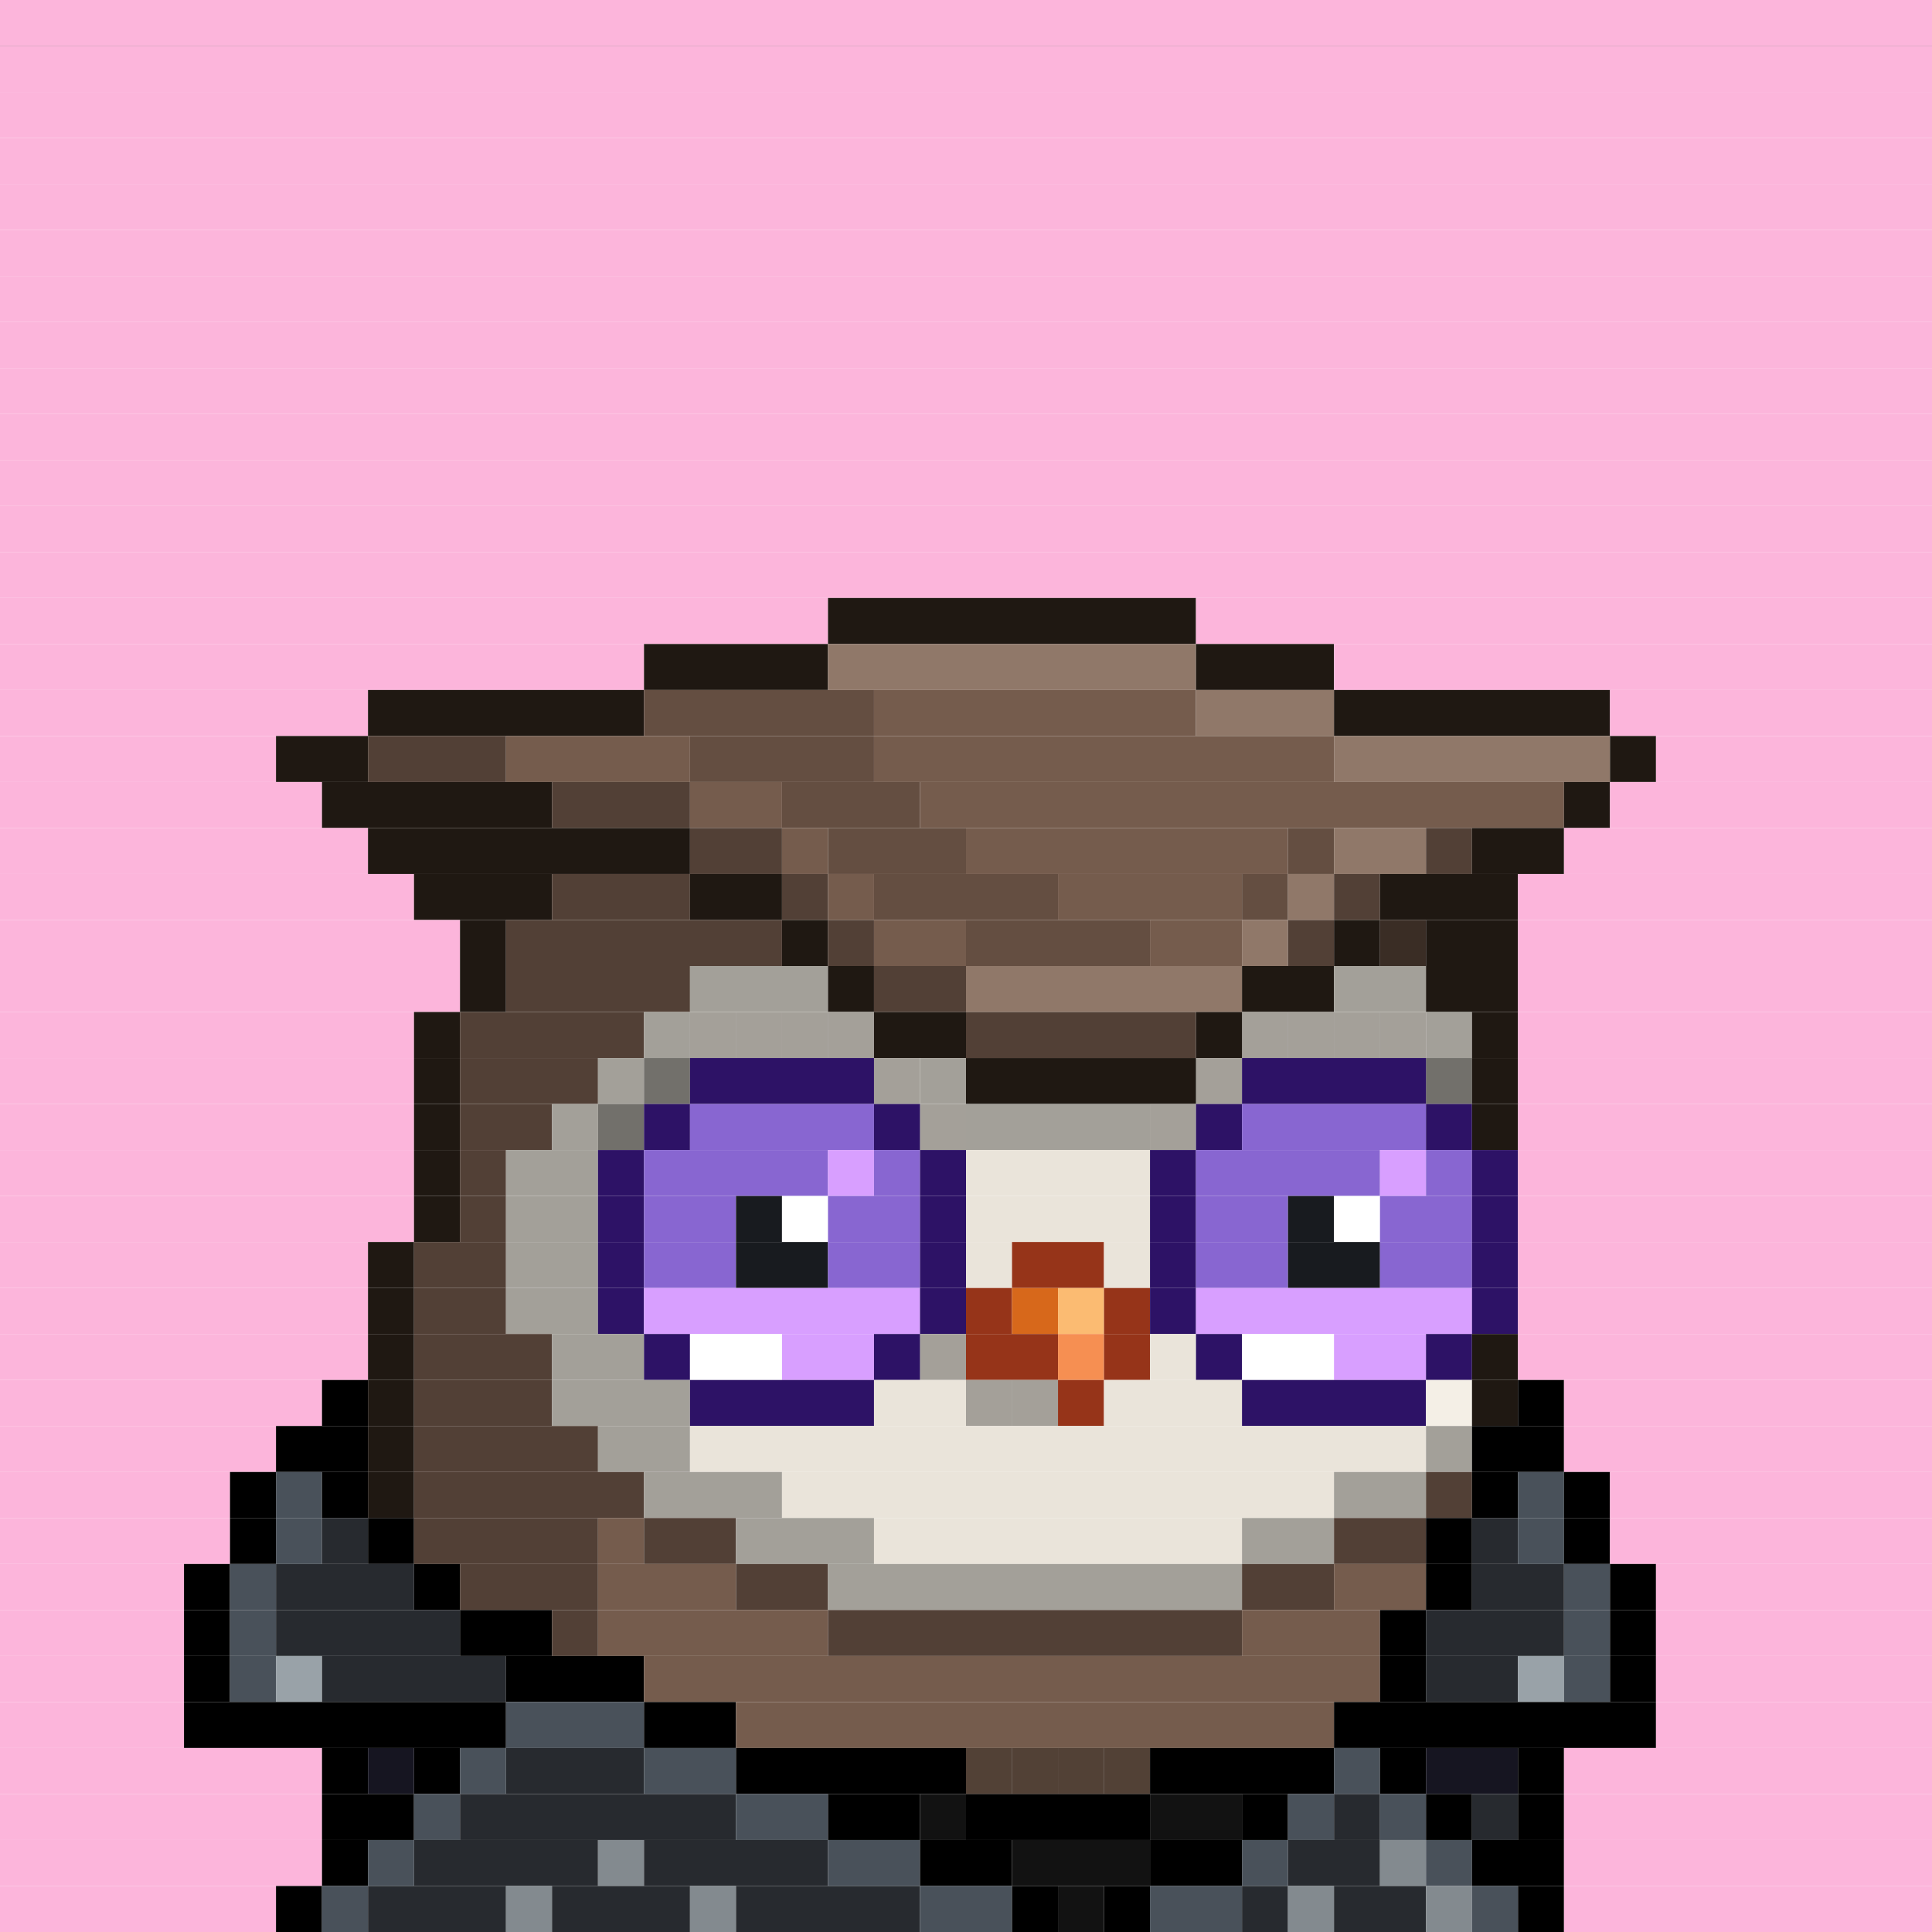 <svg id="bird-svg" xmlns="http://www.w3.org/2000/svg" preserveAspectRatio="xMinYMin meet" viewBox="0 0 42 42"><rect x="0" y="0" width="42" height="42" fill="#333333" stroke="none"/> <rect class='c129' x='0' y='0' width='42'/><rect class='c129' x='0' y='1' width='42'/><rect class='c129' x='0' y='2' width='42'/><rect class='c129' x='0' y='3' width='42'/><rect class='c129' x='0' y='4' width='42'/><rect class='c129' x='0' y='5' width='42'/><rect class='c129' x='0' y='6' width='42'/><rect class='c129' x='0' y='7' width='42'/><rect class='c129' x='0' y='8' width='42'/><rect class='c129' x='0' y='9' width='42'/><rect class='c129' x='0' y='10' width='42'/><rect class='c129' x='0' y='11' width='42'/><rect class='c129' x='0' y='12' width='42'/><rect class='c129' x='0' y='13' width='18'/><rect class='c176' x='18' y='13' width='8'/><rect class='c129' x='26' y='13' width='16'/><rect class='c129' x='0' y='14' width='14'/><rect class='c176' x='14' y='14' width='4'/><rect class='c180' x='18' y='14' width='8'/><rect class='c176' x='26' y='14' width='3'/><rect class='c129' x='29' y='14' width='13'/><rect class='c129' x='0' y='15' width='8'/><rect class='c176' x='8' y='15' width='6'/><rect class='c276' x='14' y='15' width='5'/><rect class='c178' x='19' y='15' width='7'/><rect class='c180' x='26' y='15' width='3'/><rect class='c176' x='29' y='15' width='6'/><rect class='c129' x='35' y='15' width='7'/><rect class='c129' x='0' y='16' width='6'/><rect class='c176' x='6' y='16' width='2'/><rect class='c179' x='8' y='16' width='3'/><rect class='c178' x='11' y='16' width='4'/><rect class='c276' x='15' y='16' width='4'/><rect class='c178' x='19' y='16' width='10'/><rect class='c180' x='29' y='16' width='6'/><rect class='c176' x='35' y='16' width='1'/><rect class='c129' x='36' y='16' width='6'/><rect class='c129' x='0' y='17' width='7'/><rect class='c176' x='7' y='17' width='5'/><rect class='c179' x='12' y='17' width='3'/><rect class='c178' x='15' y='17' width='2'/><rect class='c276' x='17' y='17' width='3'/><rect class='c178' x='20' y='17' width='14'/><rect class='c176' x='34' y='17' width='1'/><rect class='c129' x='35' y='17' width='7'/><rect class='c129' x='0' y='18' width='8'/><rect class='c176' x='8' y='18' width='7'/><rect class='c179' x='15' y='18' width='2'/><rect class='c178' x='17' y='18' width='1'/><rect class='c276' x='18' y='18' width='3'/><rect class='c178' x='21' y='18' width='7'/><rect class='c276' x='28' y='18' width='1'/><rect class='c180' x='29' y='18' width='2'/><rect class='c179' x='31' y='18' width='1'/><rect class='c176' x='32' y='18' width='2'/><rect class='c129' x='34' y='18' width='8'/><rect class='c129' x='0' y='19' width='9'/><rect class='c176' x='9' y='19' width='3'/><rect class='c179' x='12' y='19' width='3'/><rect class='c176' x='15' y='19' width='2'/><rect class='c179' x='17' y='19' width='1'/><rect class='c178' x='18' y='19' width='1'/><rect class='c276' x='19' y='19' width='4'/><rect class='c178' x='23' y='19' width='4'/><rect class='c276' x='27' y='19' width='1'/><rect class='c180' x='28' y='19' width='1'/><rect class='c179' x='29' y='19' width='1'/><rect class='c176' x='30' y='19' width='3'/><rect class='c129' x='33' y='19' width='9'/><rect class='c129' x='0' y='20' width='10'/><rect class='c176' x='10' y='20' width='1'/><rect class='c179' x='11' y='20' width='6'/><rect class='c176' x='17' y='20' width='1'/><rect class='c179' x='18' y='20' width='1'/><rect class='c178' x='19' y='20' width='2'/><rect class='c276' x='21' y='20' width='4'/><rect class='c178' x='25' y='20' width='2'/><rect class='c180' x='27' y='20' width='1'/><rect class='c179' x='28' y='20' width='1'/><rect class='c176' x='29' y='20' width='1'/><rect class='c277' x='30' y='20' width='1'/><rect class='c176' x='31' y='20' width='2'/><rect class='c129' x='33' y='20' width='9'/><rect class='c129' x='0' y='21' width='10'/><rect class='c176' x='10' y='21' width='1'/><rect class='c179' x='11' y='21' width='4'/><rect class='c170' x='15' y='21' width='3'/><rect class='c176' x='18' y='21' width='1'/><rect class='c179' x='19' y='21' width='2'/><rect class='c180' x='21' y='21' width='6'/><rect class='c176' x='27' y='21' width='2'/><rect class='c170' x='29' y='21' width='2'/><rect class='c176' x='31' y='21' width='2'/><rect class='c129' x='33' y='21' width='9'/><rect class='c129' x='0' y='22' width='9'/><rect class='c176' x='9' y='22' width='1'/><rect class='c179' x='10' y='22' width='4'/><rect class='c169' x='15' y='22' width='1'/><rect class='c170' x='14' y='22' width='1'/><rect class='c169' x='18' y='22' width='1'/><rect class='c169' x='17' y='22' width='1'/><rect class='c169' x='16' y='22' width='1'/><rect class='c865' x='15' y='22' width='4'/><rect class='c176' x='19' y='22' width='2'/><rect class='c179' x='21' y='22' width='5'/><rect class='c169' x='27' y='22' width='1'/><rect class='c176' x='26' y='22' width='1'/><rect class='c169' x='30' y='22' width='1'/><rect class='c169' x='29' y='22' width='1'/><rect class='c169' x='28' y='22' width='1'/><rect class='c865' x='27' y='22' width='4'/><rect class='c170' x='31' y='22' width='1'/><rect class='c176' x='32' y='22' width='1'/><rect class='c129' x='33' y='22' width='9'/><rect class='c129' x='0' y='23' width='9'/><rect class='c176' x='9' y='23' width='1'/><rect class='c179' x='10' y='23' width='3'/><rect class='c170' x='14' y='23' width='1'/><rect class='c170' x='13' y='23' width='1'/><rect class='c865' x='14' y='23' width='1'/><rect class='c169' x='19' y='23' width='1'/><rect class='c195' x='15' y='23' width='4'/><rect class='c865' x='19' y='23' width='1'/><rect class='c170' x='20' y='23' width='1'/><rect class='c169' x='26' y='23' width='1'/><rect class='c176' x='21' y='23' width='5'/><rect class='c865' x='26' y='23' width='1'/><rect class='c170' x='31' y='23' width='1'/><rect class='c195' x='27' y='23' width='4'/><rect class='c865' x='31' y='23' width='1'/><rect class='c176' x='32' y='23' width='1'/><rect class='c129' x='33' y='23' width='9'/><rect class='c129' x='0' y='24' width='9'/><rect class='c176' x='9' y='24' width='1'/><rect class='c179' x='10' y='24' width='2'/><rect class='c170' x='13' y='24' width='1'/><rect class='c170' x='12' y='24' width='1'/><rect class='c865' x='13' y='24' width='1'/><rect class='c195' x='14' y='24' width='1'/><rect class='c197' x='15' y='24' width='4'/><rect class='c169' x='20' y='24' width='1'/><rect class='c195' x='19' y='24' width='1'/><rect class='c865' x='20' y='24' width='1'/><rect class='c169' x='25' y='24' width='1'/><rect class='c170' x='21' y='24' width='4'/><rect class='c865' x='25' y='24' width='1'/><rect class='c195' x='26' y='24' width='1'/><rect class='c197' x='27' y='24' width='4'/><rect class='c195' x='31' y='24' width='1'/><rect class='c176' x='32' y='24' width='1'/><rect class='c129' x='33' y='24' width='9'/><rect class='c129' x='0' y='25' width='9'/><rect class='c176' x='9' y='25' width='1'/><rect class='c179' x='10' y='25' width='1'/><rect class='c170' x='11' y='25' width='2'/><rect class='c195' x='13' y='25' width='1'/><rect class='c197' x='14' y='25' width='4'/><rect class='c196' x='18' y='25' width='1'/><rect class='c197' x='19' y='25' width='1'/><rect class='c195' x='20' y='25' width='1'/><rect class='c169' x='21' y='25' width='4'/><rect class='c195' x='25' y='25' width='1'/><rect class='c197' x='26' y='25' width='4'/><rect class='c196' x='30' y='25' width='1'/><rect class='c197' x='31' y='25' width='1'/><rect class='c195' x='32' y='25' width='1'/><rect class='c129' x='33' y='25' width='9'/><rect class='c129' x='0' y='26' width='9'/><rect class='c176' x='9' y='26' width='1'/><rect class='c179' x='10' y='26' width='1'/><rect class='c170' x='11' y='26' width='2'/><rect class='c195' x='13' y='26' width='1'/><rect class='c197' x='14' y='26' width='2'/><rect class='c181' x='16' y='26' width='1'/><rect class='c138' x='17' y='26' width='1'/><rect class='c197' x='18' y='26' width='2'/><rect class='c195' x='20' y='26' width='1'/><rect class='c169' x='21' y='26' width='4'/><rect class='c195' x='25' y='26' width='1'/><rect class='c197' x='26' y='26' width='2'/><rect class='c181' x='28' y='26' width='1'/><rect class='c138' x='29' y='26' width='1'/><rect class='c197' x='30' y='26' width='2'/><rect class='c195' x='32' y='26' width='1'/><rect class='c129' x='33' y='26' width='9'/><rect class='c129' x='0' y='27' width='8'/><rect class='c176' x='8' y='27' width='1'/><rect class='c179' x='9' y='27' width='2'/><rect class='c170' x='11' y='27' width='2'/><rect class='c195' x='13' y='27' width='1'/><rect class='c197' x='14' y='27' width='2'/><rect class='c181' x='16' y='27' width='2'/><rect class='c197' x='18' y='27' width='2'/><rect class='c195' x='20' y='27' width='1'/><rect class='c169' x='21' y='27' width='1'/><rect class='c144' x='22' y='27' width='2'/><rect class='c169' x='24' y='27' width='1'/><rect class='c195' x='25' y='27' width='1'/><rect class='c197' x='26' y='27' width='2'/><rect class='c181' x='28' y='27' width='2'/><rect class='c197' x='30' y='27' width='2'/><rect class='c195' x='32' y='27' width='1'/><rect class='c129' x='33' y='27' width='9'/><rect class='c129' x='0' y='28' width='8'/><rect class='c176' x='8' y='28' width='1'/><rect class='c179' x='9' y='28' width='2'/><rect class='c170' x='11' y='28' width='2'/><rect class='c195' x='13' y='28' width='1'/><rect class='c196' x='14' y='28' width='6'/><rect class='c195' x='20' y='28' width='1'/><rect class='c144' x='21' y='28' width='1'/><rect class='c145' x='22' y='28' width='1'/><rect class='c147' x='23' y='28' width='1'/><rect class='c144' x='24' y='28' width='1'/><rect class='c195' x='25' y='28' width='1'/><rect class='c196' x='26' y='28' width='6'/><rect class='c195' x='32' y='28' width='1'/><rect class='c129' x='33' y='28' width='9'/><rect class='c129' x='0' y='29' width='8'/><rect class='c176' x='8' y='29' width='1'/><rect class='c179' x='9' y='29' width='3'/><rect class='c170' x='12' y='29' width='2'/><rect class='c195' x='14' y='29' width='1'/><rect class='c138' x='15' y='29' width='2'/><rect class='c196' x='17' y='29' width='2'/><rect class='c169' x='20' y='29' width='1'/><rect class='c195' x='19' y='29' width='1'/><rect class='c865' x='20' y='29' width='1'/><rect class='c144' x='21' y='29' width='2'/><rect class='c146' x='23' y='29' width='1'/><rect class='c144' x='24' y='29' width='1'/><rect class='c169' x='25' y='29' width='1'/><rect class='c195' x='26' y='29' width='1'/><rect class='c138' x='27' y='29' width='2'/><rect class='c196' x='29' y='29' width='2'/><rect class='c195' x='31' y='29' width='1'/><rect class='c176' x='32' y='29' width='1'/><rect class='c129' x='33' y='29' width='9'/><rect class='c129' x='0' y='30' width='7'/><rect class='c165' x='7' y='30' width='1'/><rect class='c176' x='8' y='30' width='1'/><rect class='c179' x='9' y='30' width='3'/><rect class='c170' x='12' y='30' width='3'/><rect class='c195' x='15' y='30' width='4'/><rect class='c169' x='21' y='30' width='1'/><rect class='c169' x='19' y='30' width='2'/><rect class='c169' x='22' y='30' width='1'/><rect class='c865' x='21' y='30' width='2'/><rect class='c144' x='23' y='30' width='1'/><rect class='c169' x='24' y='30' width='3'/><rect class='c195' x='27' y='30' width='4'/><rect class='c249' x='31' y='30' width='1'/><rect class='c176' x='32' y='30' width='1'/><rect class='c165' x='33' y='30' width='1'/><rect class='c129' x='34' y='30' width='8'/><rect class='c129' x='0' y='31' width='6'/><rect class='c165' x='6' y='31' width='2'/><rect class='c176' x='8' y='31' width='1'/><rect class='c179' x='9' y='31' width='4'/><rect class='c170' x='13' y='31' width='2'/><rect class='c169' x='15' y='31' width='16'/><rect class='c170' x='31' y='31' width='1'/><rect class='c165' x='32' y='31' width='2'/><rect class='c129' x='34' y='31' width='8'/><rect class='c129' x='0' y='32' width='5'/><rect class='c165' x='5' y='32' width='1'/><rect class='c861' x='6' y='32' width='1'/><rect class='c165' x='7' y='32' width='1'/><rect class='c176' x='8' y='32' width='1'/><rect class='c179' x='9' y='32' width='5'/><rect class='c170' x='14' y='32' width='3'/><rect class='c169' x='17' y='32' width='12'/><rect class='c170' x='29' y='32' width='2'/><rect class='c179' x='31' y='32' width='1'/><rect class='c165' x='32' y='32' width='1'/><rect class='c861' x='33' y='32' width='1'/><rect class='c165' x='34' y='32' width='1'/><rect class='c129' x='35' y='32' width='7'/><rect class='c129' x='0' y='33' width='5'/><rect class='c165' x='5' y='33' width='1'/><rect class='c861' x='6' y='33' width='1'/><rect class='c862' x='7' y='33' width='1'/><rect class='c165' x='8' y='33' width='1'/><rect class='c179' x='9' y='33' width='4'/><rect class='c178' x='13' y='33' width='1'/><rect class='c179' x='14' y='33' width='2'/><rect class='c170' x='16' y='33' width='3'/><rect class='c169' x='19' y='33' width='8'/><rect class='c170' x='27' y='33' width='2'/><rect class='c179' x='29' y='33' width='2'/><rect class='c165' x='31' y='33' width='1'/><rect class='c862' x='32' y='33' width='1'/><rect class='c861' x='33' y='33' width='1'/><rect class='c165' x='34' y='33' width='1'/><rect class='c129' x='35' y='33' width='7'/><rect class='c129' x='0' y='34' width='4'/><rect class='c165' x='4' y='34' width='1'/><rect class='c861' x='5' y='34' width='1'/><rect class='c862' x='6' y='34' width='3'/><rect class='c165' x='9' y='34' width='1'/><rect class='c179' x='10' y='34' width='3'/><rect class='c178' x='13' y='34' width='3'/><rect class='c179' x='16' y='34' width='2'/><rect class='c170' x='18' y='34' width='9'/><rect class='c179' x='27' y='34' width='2'/><rect class='c178' x='29' y='34' width='2'/><rect class='c165' x='31' y='34' width='1'/><rect class='c862' x='32' y='34' width='2'/><rect class='c861' x='34' y='34' width='1'/><rect class='c165' x='35' y='34' width='1'/><rect class='c129' x='36' y='34' width='6'/><rect class='c129' x='0' y='35' width='4'/><rect class='c165' x='4' y='35' width='1'/><rect class='c861' x='5' y='35' width='1'/><rect class='c862' x='6' y='35' width='4'/><rect class='c165' x='10' y='35' width='2'/><rect class='c179' x='12' y='35' width='1'/><rect class='c178' x='13' y='35' width='5'/><rect class='c179' x='18' y='35' width='9'/><rect class='c178' x='27' y='35' width='3'/><rect class='c165' x='30' y='35' width='1'/><rect class='c862' x='31' y='35' width='3'/><rect class='c861' x='34' y='35' width='1'/><rect class='c165' x='35' y='35' width='1'/><rect class='c129' x='36' y='35' width='6'/><rect class='c129' x='0' y='36' width='4'/><rect class='c165' x='4' y='36' width='1'/><rect class='c861' x='5' y='36' width='1'/><rect class='c182' x='6' y='36' width='1'/><rect class='c862' x='7' y='36' width='4'/><rect class='c165' x='11' y='36' width='3'/><rect class='c178' x='14' y='36' width='16'/><rect class='c165' x='30' y='36' width='1'/><rect class='c862' x='31' y='36' width='2'/><rect class='c182' x='33' y='36' width='1'/><rect class='c861' x='34' y='36' width='1'/><rect class='c165' x='35' y='36' width='1'/><rect class='c129' x='36' y='36' width='6'/><rect class='c129' x='0' y='37' width='4'/><rect class='c165' x='4' y='37' width='7'/><rect class='c861' x='11' y='37' width='3'/><rect class='c165' x='14' y='37' width='2'/><rect class='c178' x='16' y='37' width='13'/><rect class='c165' x='29' y='37' width='7'/><rect class='c129' x='36' y='37' width='6'/><rect class='c129' x='0' y='38' width='7'/><rect class='c165' x='7' y='38' width='1'/><rect class='c863' x='8' y='38' width='1'/><rect class='c165' x='9' y='38' width='1'/><rect class='c861' x='10' y='38' width='1'/><rect class='c862' x='11' y='38' width='3'/><rect class='c861' x='14' y='38' width='2'/><rect class='c178' x='21' y='38' width='1'/><rect class='c165' x='16' y='38' width='5'/><rect class='c178' x='24' y='38' width='1'/><rect class='c178' x='23' y='38' width='1'/><rect class='c178' x='22' y='38' width='1'/><rect class='c865' x='21' y='38' width='4'/><rect class='c165' x='25' y='38' width='4'/><rect class='c861' x='29' y='38' width='1'/><rect class='c165' x='30' y='38' width='1'/><rect class='c863' x='31' y='38' width='2'/><rect class='c165' x='33' y='38' width='1'/><rect class='c129' x='34' y='38' width='8'/><rect class='c129' x='0' y='39' width='7'/><rect class='c165' x='7' y='39' width='2'/><rect class='c861' x='9' y='39' width='1'/><rect class='c862' x='10' y='39' width='6'/><rect class='c861' x='16' y='39' width='2'/><rect class='c165' x='18' y='39' width='2'/><rect class='c864' x='20' y='39' width='1'/><rect class='c165' x='21' y='39' width='4'/><rect class='c864' x='25' y='39' width='2'/><rect class='c165' x='27' y='39' width='1'/><rect class='c861' x='28' y='39' width='1'/><rect class='c862' x='29' y='39' width='1'/><rect class='c861' x='30' y='39' width='1'/><rect class='c165' x='31' y='39' width='1'/><rect class='c862' x='32' y='39' width='1'/><rect class='c165' x='33' y='39' width='1'/><rect class='c129' x='34' y='39' width='8'/><rect class='c129' x='0' y='40' width='7'/><rect class='c165' x='7' y='40' width='1'/><rect class='c861' x='8' y='40' width='1'/><rect class='c862' x='9' y='40' width='4'/><rect class='c184' x='13' y='40' width='1'/><rect class='c862' x='14' y='40' width='4'/><rect class='c861' x='18' y='40' width='2'/><rect class='c165' x='20' y='40' width='2'/><rect class='c864' x='22' y='40' width='3'/><rect class='c165' x='25' y='40' width='2'/><rect class='c861' x='27' y='40' width='1'/><rect class='c862' x='28' y='40' width='2'/><rect class='c184' x='30' y='40' width='1'/><rect class='c861' x='31' y='40' width='1'/><rect class='c165' x='32' y='40' width='2'/><rect class='c129' x='34' y='40' width='8'/><rect class='c129' x='0' y='41' width='6'/><rect class='c165' x='6' y='41' width='1'/><rect class='c861' x='7' y='41' width='1'/><rect class='c862' x='8' y='41' width='3'/><rect class='c184' x='11' y='41' width='1'/><rect class='c862' x='12' y='41' width='3'/><rect class='c184' x='15' y='41' width='1'/><rect class='c862' x='16' y='41' width='4'/><rect class='c861' x='20' y='41' width='2'/><rect class='c165' x='22' y='41' width='1'/><rect class='c864' x='23' y='41' width='1'/><rect class='c165' x='24' y='41' width='1'/><rect class='c861' x='25' y='41' width='2'/><rect class='c862' x='27' y='41' width='1'/><rect class='c184' x='28' y='41' width='1'/><rect class='c862' x='29' y='41' width='2'/><rect class='c184' x='31' y='41' width='1'/><rect class='c861' x='32' y='41' width='1'/><rect class='c165' x='33' y='41' width='1'/><rect class='c129' x='34' y='41' width='8'/><style>rect{height:1px;} #bird-svg{shape-rendering: crispedges;} .c129{fill:rgb(252,181,219)}.c138{fill:rgb(255,255,255)}.c144{fill:rgb(150,52,25)}.c145{fill:rgb(215,104,27)}.c146{fill:rgb(246,143,82)}.c147{fill:rgb(251,187,114)}.c165{fill:rgb(0,0,0)}.c169{fill:rgb(234,228,218)}.c170{fill:rgb(163,160,153)}.c176{fill:rgb(31,24,18)}.c178{fill:rgb(117,92,77)}.c179{fill:rgb(82,64,54)}.c180{fill:rgb(144,120,105)}.c181{fill:rgb(24,27,31)}.c182{fill:rgb(153,162,168)}.c184{fill:rgb(131,138,143)}.c195{fill:rgb(45,18,102)}.c196{fill:rgb(216,159,255)}.c197{fill:rgb(136,102,209)}.c249{fill:rgb(244,239,230)}.c276{fill:rgb(100,78,65)}.c277{fill:rgb(58,45,37)}.c861{fill:rgb(73,81,90)}.c862{fill:rgb(39,42,47)}.c863{fill:rgb(22,21,33)}.c864{fill:rgb(18,18,18)}.c865{fill:rgba(0,0,0,0.30)}</style></svg>